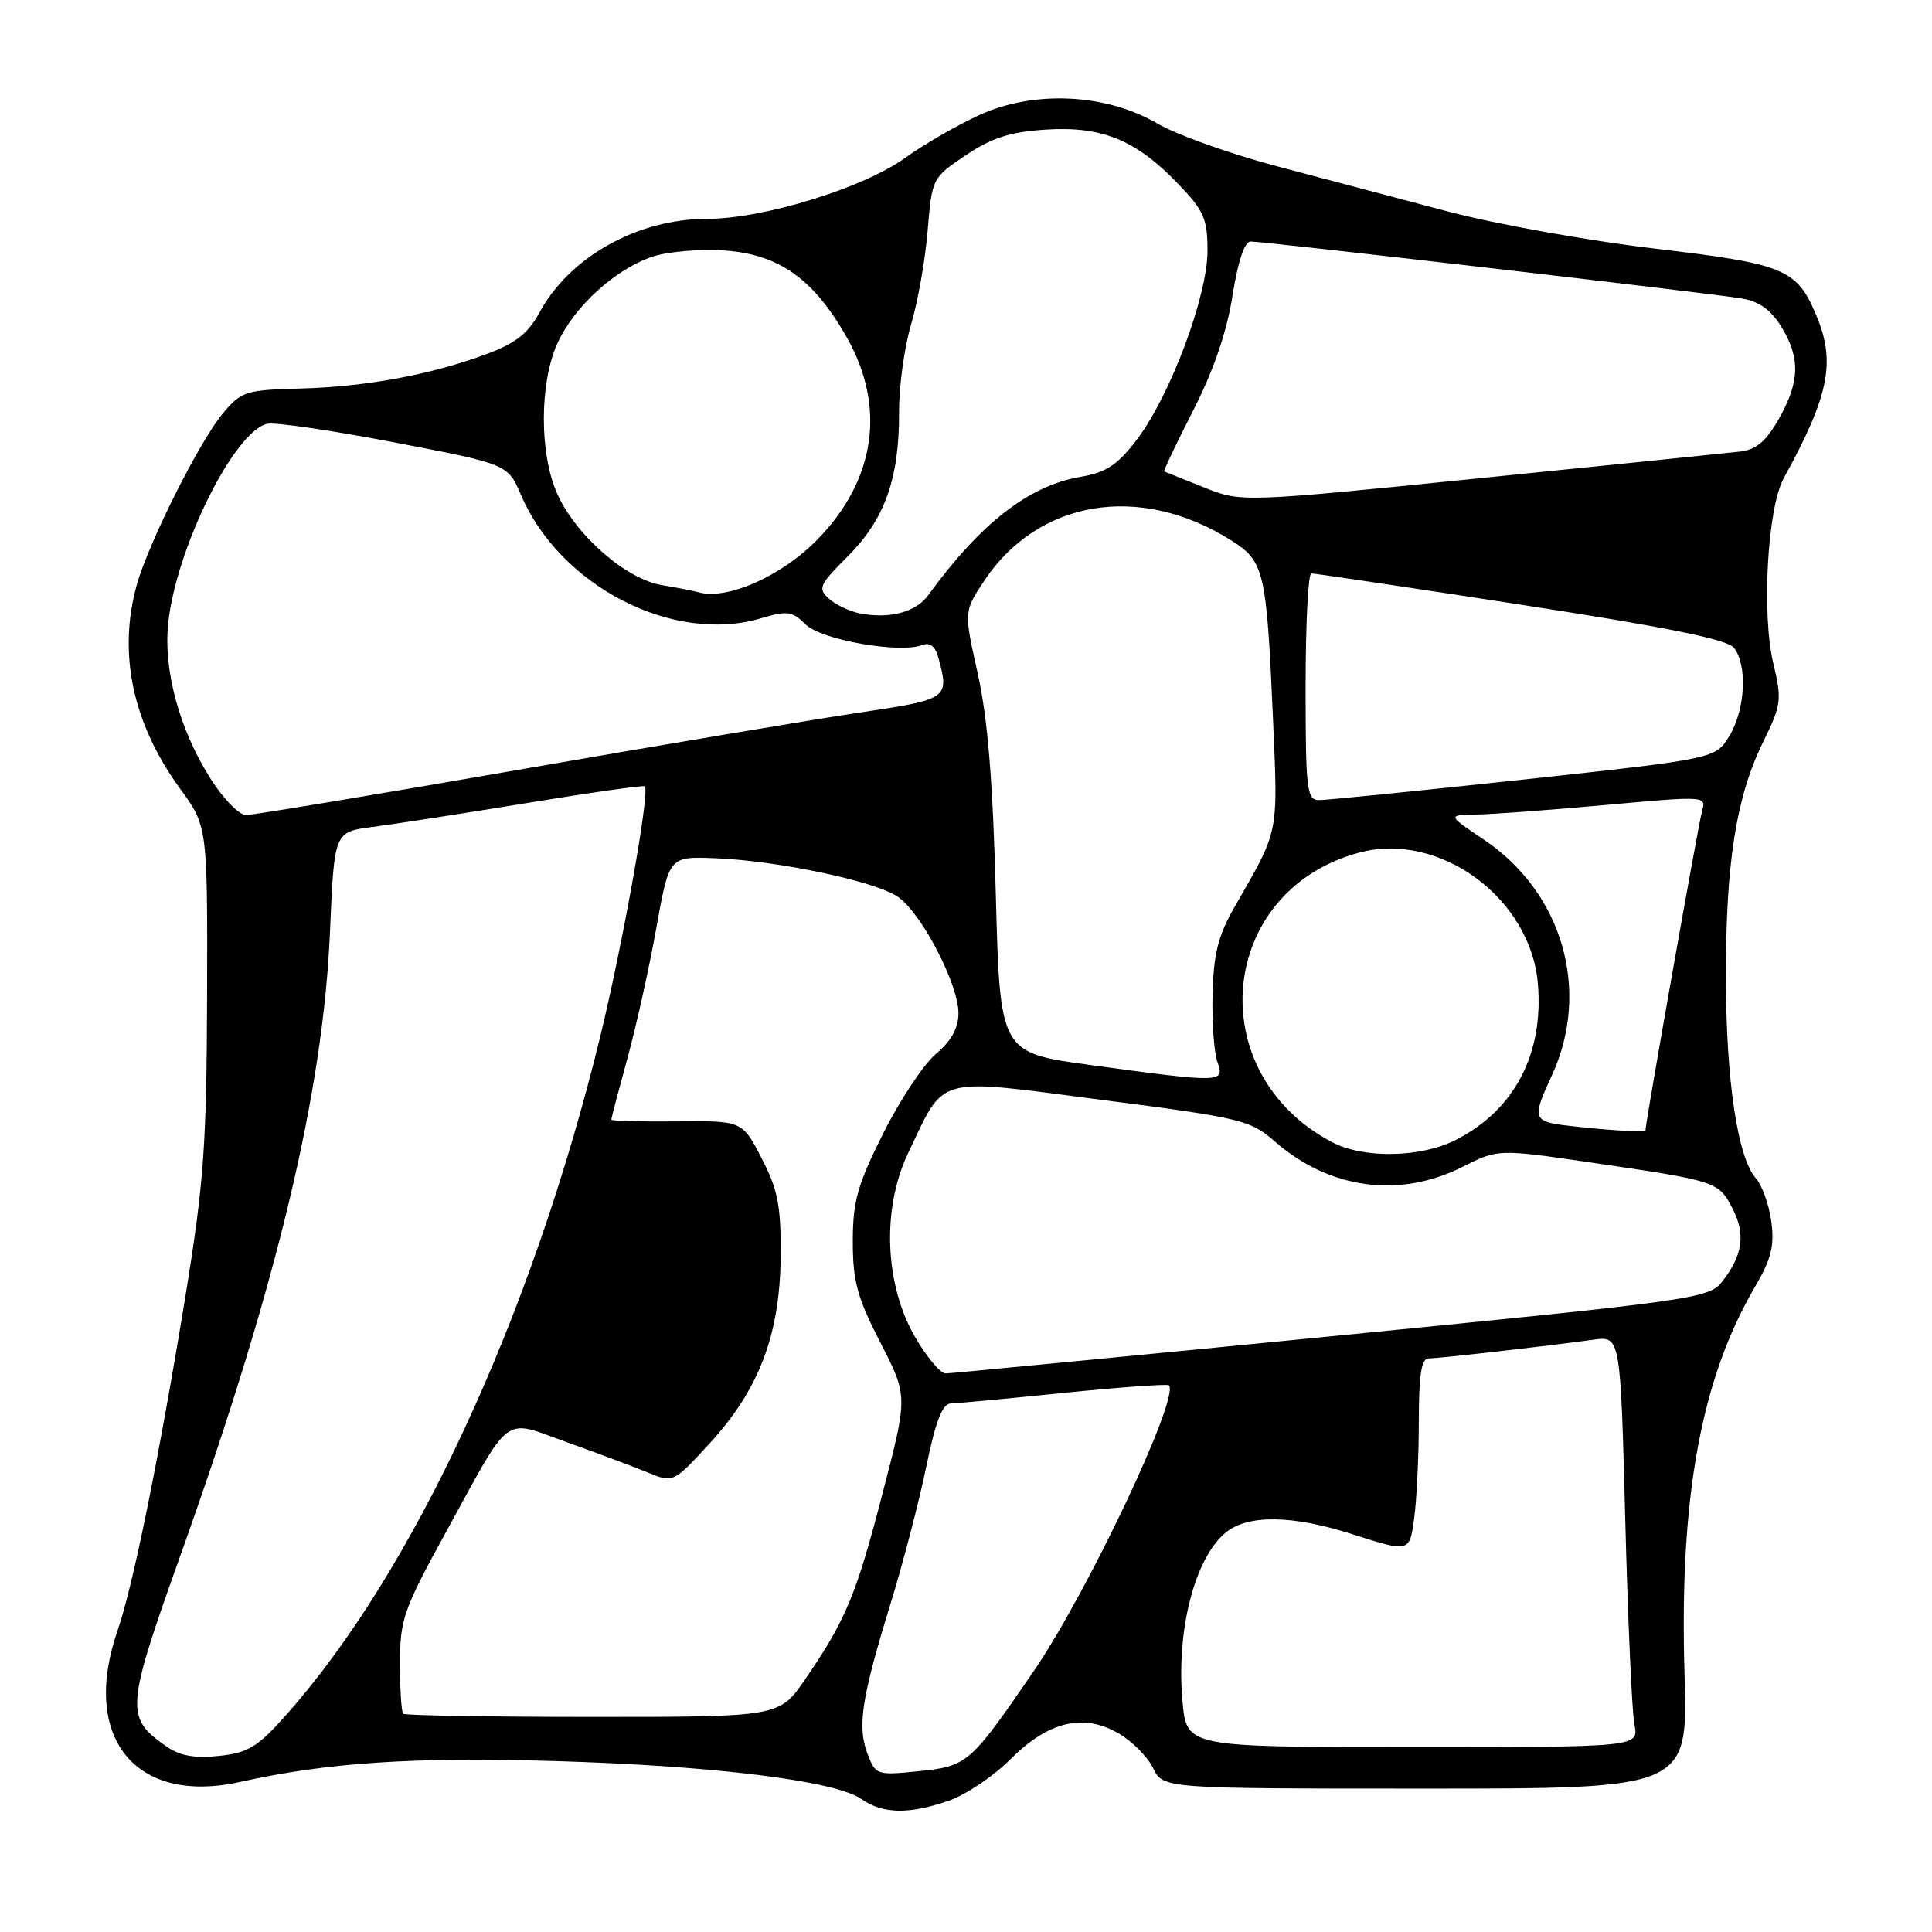 <?xml version="1.0" encoding="UTF-8" standalone="no"?>
<!DOCTYPE svg PUBLIC "-//W3C//DTD SVG 1.1//EN" "http://www.w3.org/Graphics/SVG/1.1/DTD/svg11.dtd" >
<svg xmlns="http://www.w3.org/2000/svg" xmlns:xlink="http://www.w3.org/1999/xlink" version="1.1" viewBox="0 0 256 256">
 <g >
 <path fill="currentColor"
d=" M 125.81 238.57 C 128.04 237.78 131.67 235.33 133.88 233.12 C 138.92 228.08 143.56 226.97 148.23 229.69 C 150.03 230.74 152.09 232.82 152.80 234.30 C 154.11 237.00 154.11 237.00 188.89 237.00 C 223.67 237.00 223.67 237.00 223.21 221.74 C 222.51 198.53 225.38 182.74 232.54 170.52 C 234.70 166.84 235.14 165.07 234.71 161.87 C 234.41 159.66 233.50 157.09 232.69 156.17 C 230.24 153.40 228.72 143.25 228.69 129.50 C 228.67 114.33 230.06 105.54 233.64 98.28 C 236.05 93.38 236.13 92.73 234.97 87.89 C 233.41 81.36 234.19 67.31 236.35 63.38 C 242.40 52.35 243.28 47.95 240.64 41.72 C 238.06 35.62 236.46 34.97 219.27 32.94 C 210.55 31.91 198.26 29.71 191.96 28.05 C 185.66 26.39 175.42 23.68 169.20 22.03 C 162.99 20.38 155.87 17.84 153.38 16.38 C 146.57 12.39 137.03 11.93 129.80 15.23 C 126.81 16.60 122.40 19.14 120.00 20.88 C 114.45 24.90 101.16 29.00 93.67 29.00 C 84.46 29.00 75.44 34.06 71.46 41.45 C 69.99 44.17 68.32 45.48 64.51 46.90 C 57.14 49.65 48.50 51.25 39.82 51.48 C 32.59 51.67 31.99 51.86 29.56 54.74 C 26.46 58.43 19.66 71.96 18.12 77.51 C 15.60 86.59 17.57 95.86 23.86 104.50 C 27.50 109.50 27.50 109.50 27.44 132.00 C 27.38 151.62 27.02 156.67 24.61 171.50 C 21.14 192.82 17.62 210.20 15.59 216.02 C 10.65 230.22 17.92 239.21 31.84 236.11 C 43.36 233.55 54.79 232.79 73.50 233.35 C 94.70 233.98 110.68 235.96 114.15 238.39 C 116.99 240.38 120.52 240.43 125.81 238.57 Z  M 114.95 232.39 C 113.57 228.80 114.15 225.00 117.99 212.54 C 119.65 207.15 121.78 198.97 122.73 194.37 C 123.97 188.33 124.87 185.99 125.98 185.97 C 126.81 185.95 133.57 185.32 141.00 184.56 C 148.43 183.81 154.67 183.36 154.88 183.56 C 156.40 185.03 144.10 211.04 136.94 221.48 C 128.58 233.68 128.19 234.03 121.78 234.69 C 116.18 235.26 116.03 235.21 114.95 232.39 Z  M 22.00 231.38 C 16.56 227.55 16.65 226.42 24.02 205.78 C 36.73 170.17 42.83 144.69 43.73 123.36 C 44.29 110.22 44.29 110.22 49.40 109.57 C 52.20 109.21 61.41 107.78 69.86 106.40 C 78.30 105.01 85.32 104.02 85.45 104.19 C 86.11 105.06 82.50 125.22 79.47 137.61 C 70.41 174.60 54.73 208.38 37.82 227.35 C 34.12 231.50 32.86 232.26 29.00 232.67 C 25.73 233.01 23.81 232.65 22.00 231.38 Z  M 156.69 225.50 C 155.83 216.11 158.28 206.51 162.39 203.09 C 165.31 200.67 171.19 200.73 179.13 203.27 C 186.77 205.71 186.77 205.71 187.38 201.22 C 187.72 198.74 188.00 192.96 188.00 188.36 C 188.00 182.25 188.34 180.00 189.28 180.00 C 190.63 180.00 205.08 178.36 211.11 177.52 C 214.72 177.02 214.72 177.02 215.35 201.26 C 215.70 214.59 216.24 226.85 216.57 228.50 C 217.15 231.50 217.15 231.50 187.20 231.50 C 157.25 231.50 157.25 231.50 156.69 225.50 Z  M 53.42 227.08 C 53.19 226.85 53.00 223.84 53.00 220.40 C 53.00 214.62 53.47 213.27 58.93 203.31 C 67.94 186.90 66.45 188.02 75.15 191.12 C 79.19 192.56 84.01 194.36 85.85 195.12 C 89.21 196.50 89.21 196.50 94.03 191.26 C 100.57 184.15 103.36 176.82 103.44 166.48 C 103.49 159.74 103.09 157.66 100.92 153.48 C 98.35 148.50 98.35 148.50 89.67 148.59 C 84.90 148.64 81.00 148.53 81.00 148.35 C 81.00 148.17 81.96 144.53 83.13 140.26 C 84.30 135.99 86.03 128.22 86.96 123.00 C 88.66 113.50 88.66 113.50 94.58 113.71 C 102.93 114.01 116.04 116.77 119.00 118.85 C 122.14 121.05 127.00 130.41 127.00 134.24 C 127.00 136.22 126.06 137.92 124.03 139.63 C 122.40 141.00 119.25 145.75 117.03 150.18 C 113.61 157.02 113.00 159.18 113.00 164.51 C 113.00 169.78 113.59 171.94 116.65 177.89 C 120.30 184.98 120.30 184.98 116.98 197.74 C 113.45 211.37 112.09 214.64 106.70 222.50 C 103.27 227.50 103.27 227.50 78.56 227.50 C 64.96 227.50 53.65 227.31 53.42 227.08 Z  M 121.30 177.25 C 117.22 170.28 116.81 160.19 120.32 152.82 C 125.30 142.38 123.63 142.84 146.00 145.74 C 164.56 148.14 165.67 148.41 168.93 151.26 C 176.15 157.57 185.45 158.83 193.78 154.62 C 198.50 152.24 198.50 152.24 210.94 154.06 C 227.48 156.48 227.72 156.55 229.56 160.12 C 231.33 163.54 230.94 166.31 228.20 169.82 C 226.45 172.06 224.67 172.31 176.44 177.06 C 148.97 179.76 125.96 181.98 125.29 181.99 C 124.63 181.99 122.83 179.86 121.30 177.25 Z  M 176.50 151.34 C 159.08 142.16 161.34 118.03 180.08 112.98 C 190.73 110.11 202.84 119.00 203.78 130.38 C 204.55 139.69 200.66 147.09 192.91 151.04 C 188.27 153.41 180.69 153.55 176.50 151.34 Z  M 209.00 149.30 C 202.90 148.64 202.86 148.55 205.66 142.43 C 210.80 131.21 207.04 118.26 196.61 111.25 C 191.77 108.00 191.77 108.00 195.64 107.93 C 197.76 107.90 205.49 107.32 212.81 106.66 C 225.98 105.46 226.11 105.47 225.53 107.47 C 225.10 108.93 218.25 147.53 218.03 149.75 C 218.00 150.04 214.00 149.84 209.00 149.30 Z  M 144.50 141.12 C 132.50 139.49 132.50 139.49 131.95 118.50 C 131.56 103.48 130.87 95.16 129.56 89.26 C 127.72 81.03 127.72 81.03 130.37 77.02 C 137.52 66.21 151.01 63.97 163.11 71.58 C 167.52 74.35 167.82 75.64 168.67 95.05 C 169.35 110.81 169.56 109.77 163.55 120.24 C 161.41 123.98 160.80 126.42 160.67 131.74 C 160.58 135.46 160.87 139.51 161.32 140.75 C 162.31 143.48 161.89 143.49 144.50 141.12 Z  M 27.94 103.25 C 23.79 96.72 21.63 88.83 22.29 82.57 C 23.33 72.61 31.13 56.97 35.46 56.15 C 36.54 55.94 44.14 57.06 52.35 58.64 C 67.27 61.50 67.27 61.50 69.04 65.60 C 74.25 77.71 89.26 85.40 100.89 81.91 C 104.32 80.89 104.98 80.98 106.73 82.73 C 108.78 84.78 119.20 86.63 122.21 85.47 C 123.23 85.08 123.94 85.64 124.35 87.19 C 125.80 92.58 125.69 92.66 113.75 94.44 C 107.56 95.37 87.14 98.79 68.37 102.06 C 49.60 105.33 33.50 108.00 32.60 108.00 C 31.69 108.00 29.60 105.86 27.94 103.25 Z  M 173.00 91.00 C 173.00 82.75 173.34 75.99 173.75 75.98 C 174.16 75.97 186.65 77.83 201.50 80.12 C 220.85 83.10 228.85 84.72 229.75 85.83 C 231.57 88.10 231.27 94.04 229.15 97.52 C 227.31 100.53 227.31 100.53 201.91 103.29 C 187.93 104.80 175.71 106.03 174.75 106.02 C 173.16 106.00 173.00 104.61 173.00 91.00 Z  M 114.00 81.29 C 112.62 81.03 110.76 80.15 109.85 79.34 C 108.33 77.99 108.54 77.51 112.37 73.68 C 117.25 68.79 119.17 63.37 119.13 54.62 C 119.11 51.25 119.83 46.02 120.72 43.00 C 121.62 39.98 122.61 34.37 122.92 30.53 C 123.50 23.61 123.53 23.55 127.97 20.57 C 131.44 18.25 133.84 17.48 138.60 17.17 C 146.04 16.70 150.53 18.54 156.13 24.38 C 159.53 27.92 160.00 28.99 160.00 33.23 C 160.00 39.24 155.05 52.47 150.63 58.26 C 148.06 61.63 146.59 62.60 143.15 63.19 C 136.33 64.35 129.93 69.33 123.00 78.86 C 121.37 81.11 117.93 82.03 114.00 81.29 Z  M 92.50 78.46 C 91.95 78.30 89.79 77.88 87.69 77.53 C 82.96 76.73 76.37 71.00 73.87 65.50 C 71.46 60.23 71.46 50.78 73.86 45.49 C 76.09 40.60 81.56 35.63 86.52 33.99 C 88.55 33.32 92.86 32.97 96.09 33.20 C 103.27 33.72 107.84 36.99 112.23 44.75 C 117.41 53.93 116.02 63.55 108.37 71.43 C 103.59 76.35 96.28 79.59 92.50 78.46 Z  M 159.50 64.57 C 156.75 63.47 154.39 62.53 154.26 62.47 C 154.14 62.41 155.86 58.78 158.10 54.40 C 160.80 49.10 162.55 44.01 163.31 39.21 C 164.03 34.62 164.91 32.00 165.72 32.00 C 167.57 32.00 226.89 38.88 230.80 39.55 C 233.10 39.94 234.68 41.08 236.04 43.30 C 238.57 47.45 238.49 50.58 235.71 55.50 C 234.03 58.46 232.72 59.58 230.61 59.83 C 229.05 60.01 213.54 61.60 196.14 63.36 C 164.50 66.57 164.50 66.57 159.50 64.57 Z "/>
</g>
</svg>